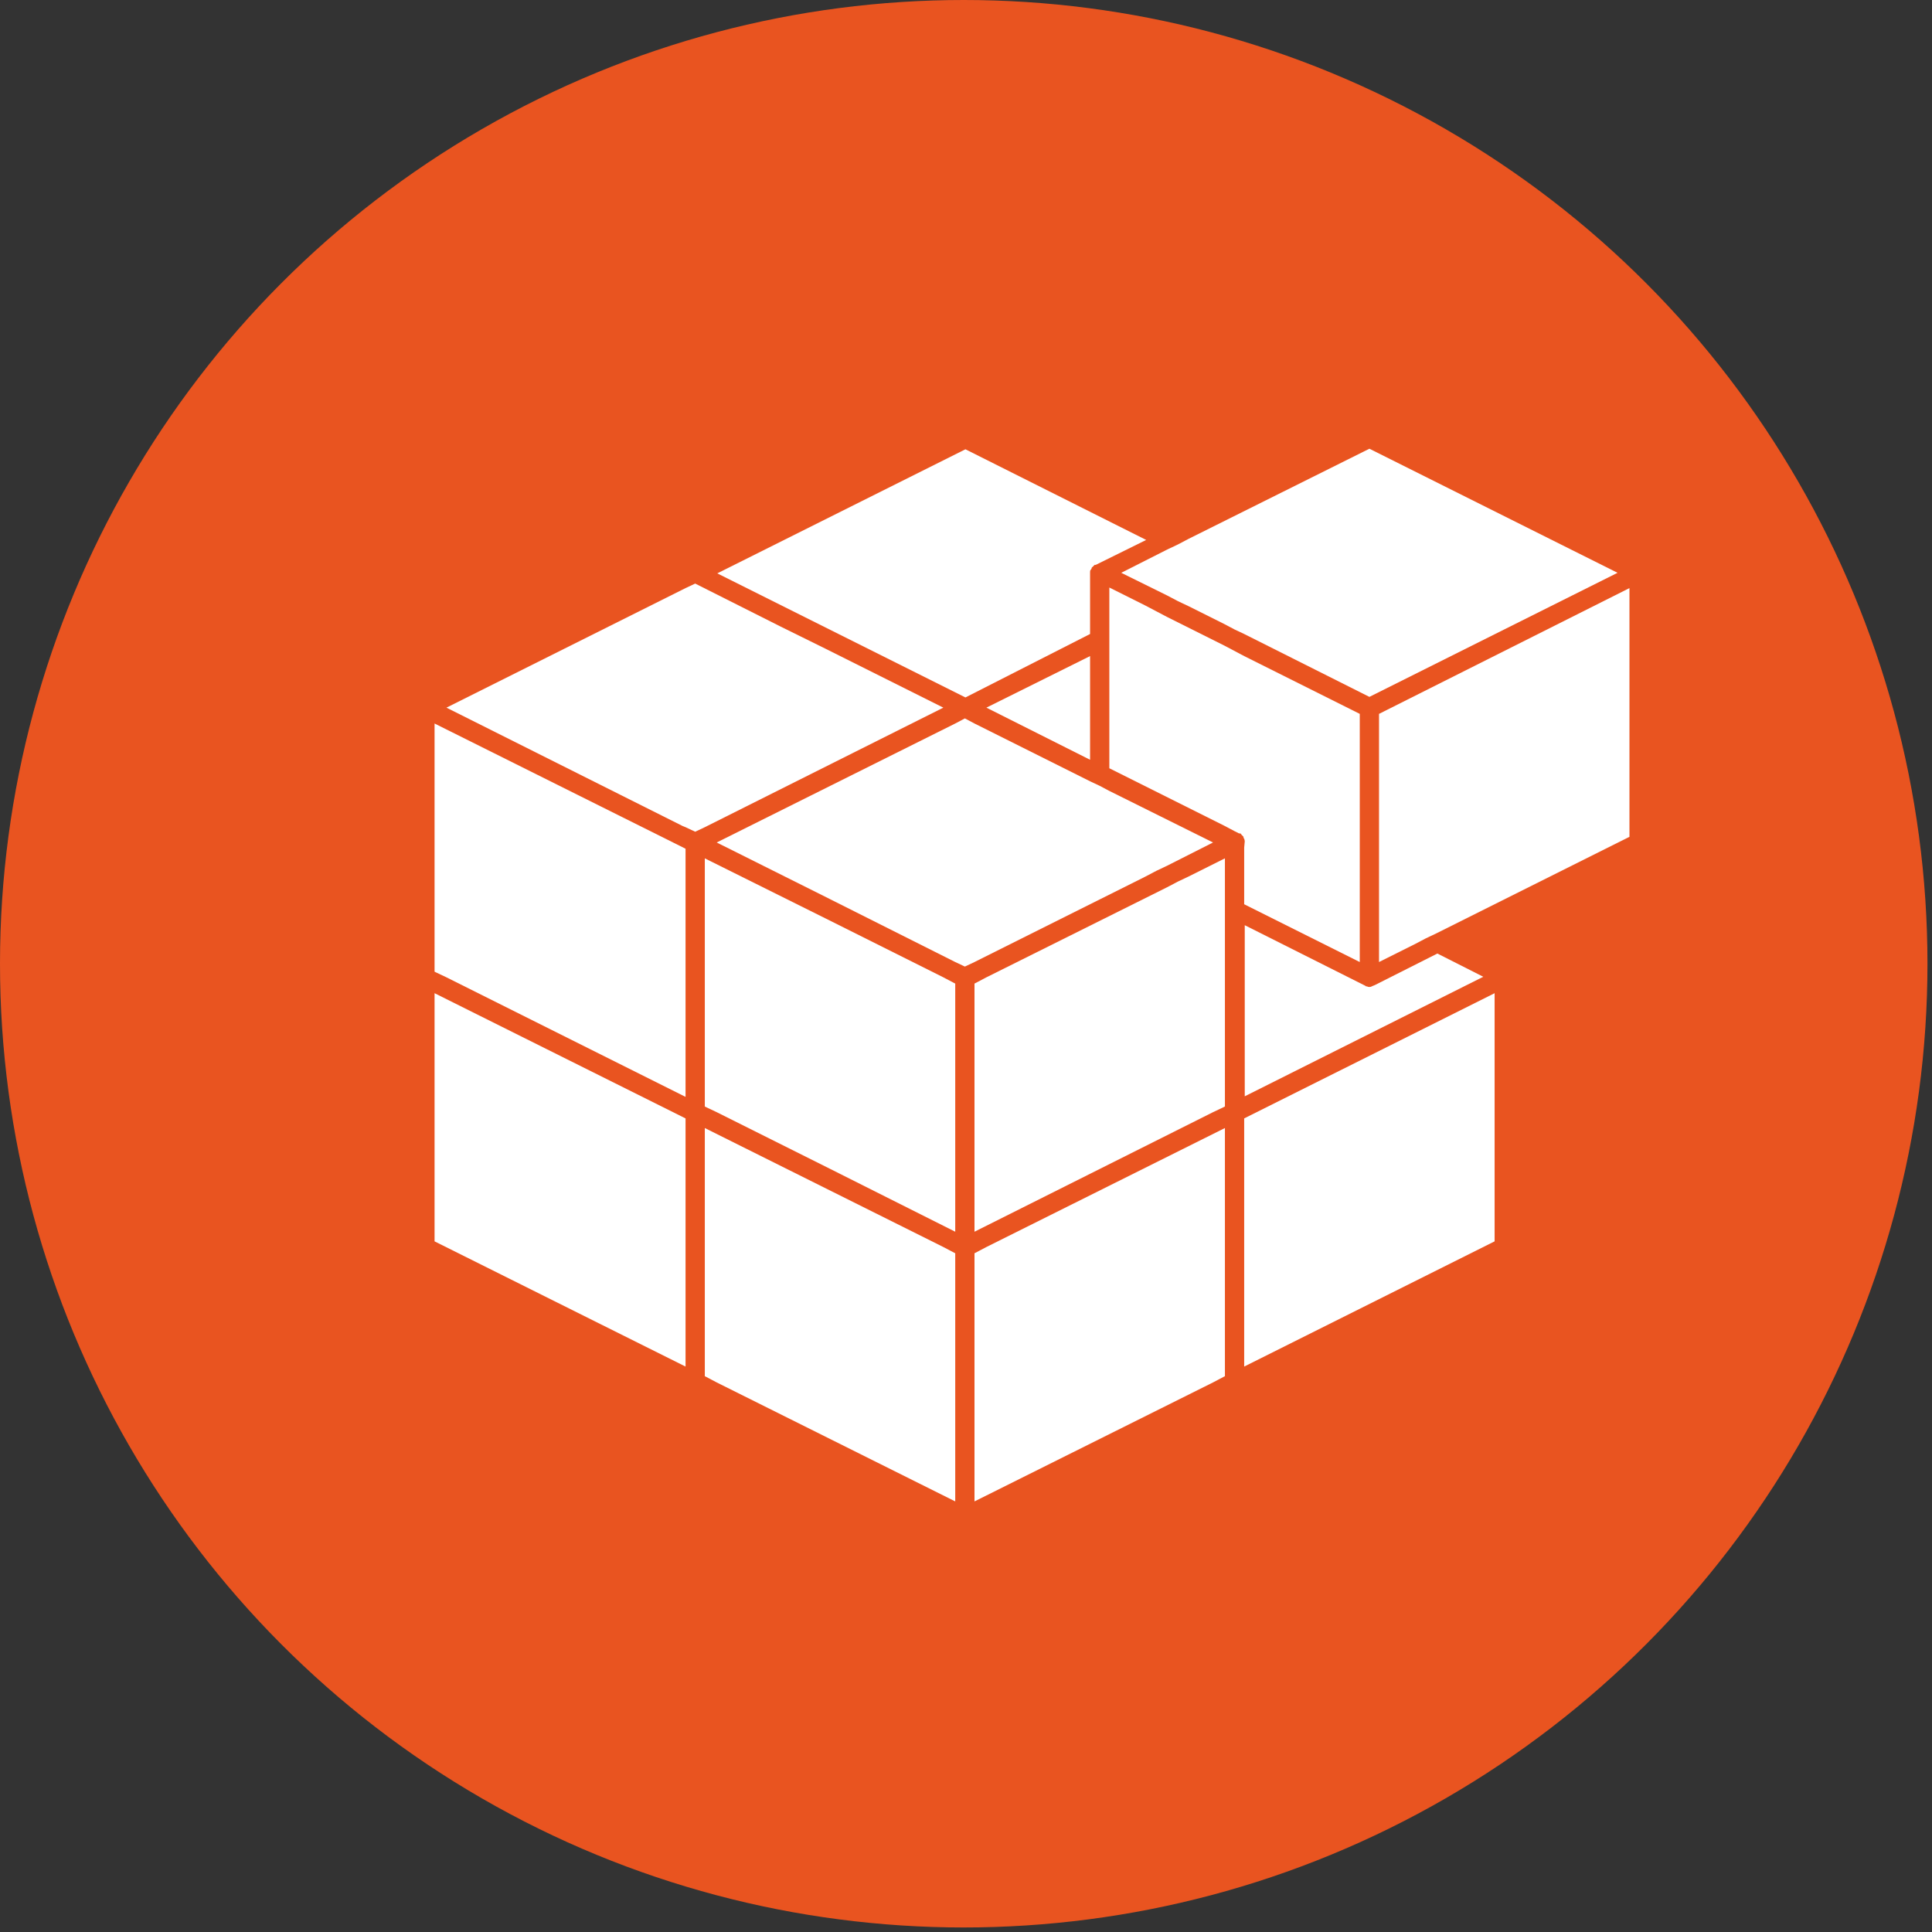 <?xml version="1.0" encoding="UTF-8" standalone="no"?>
<svg xmlns="http://www.w3.org/2000/svg" height="341px" width="341px" version="1.1" xmlns:xlink="http://www.w3.org/1999/xlink" viewBox="0 0 341 341"><rect x="0" y="0" width="341" height="341" fill="#333333" stroke="none"/><!-- Generator: Sketch 3.7.2 (28276) - http://www.bohemiancoding.com/sketch -->
 <title>snappy-ubuntu-core-logo-01</title>
 <desc>Created with Sketch.</desc>
 <g id="Page-1" fill-rule="evenodd" fill="none">
  <g id="snappy-ubuntu-core-logo-01">
   <circle id="Oval" cy="170.1" cx="170.1" r="170.1" fill="#E95420"/>
   <polygon id="Shape" points="192.4 115.8 174.1 124.9 192.4 134.1" fill="#fff"/>
   <path id="Shape" fill="#fff" d="m192.4 111.9v-10.9c0-0.2 0-0.3 0.1-0.4 0 0 0-0.1 0.1-0.1 0-0.1 0.1-0.2 0.1-0.3s0.1-0.1 0.1-0.1l0.2-0.2 0.1-0.1 0.1-0.1h0.1 0.1l8.9-4.4-31.9-16-43.8 21.9 43.8 21.9 22-11.2z"/>
   <polygon id="Shape" points="76.7 219.1 121 241.2 121 197.4 76.7 175.3" fill="#fff"/>
   <polygon id="Shape" points="118.8 148.7 76.7 127.7 76.7 169.8 76.7 171.5 76.9 171.6 78.8 172.5 121 193.6 121 151.5 121 149.8 120.8 149.7" fill="#fff"/>
   <polygon id="Shape" points="166.5 124.9 145.7 114.5 137.8 110.6 122.7 103 122.7 103 121 103.8 78.8 124.9 120.5 145.8 121 146 122.7 146.8 124.4 146" fill="#fff"/>
   <polygon id="Shape" points="219.6 241.2 263.8 219.1 263.8 175.3 219.6 197.4" fill="#fff"/>
   <path id="Shape" fill="#fff" d="m241.7 174.2c-0.1 0-0.3 0-0.4-0.1h-0.1c-0.1 0-0.1 0-0.2-0.1l-21.3-10.7v30.2l42.1-21.1-8.1-4.1-11.1 5.6c-0.1 0-0.1 0-0.2 0.1h-0.1c-0.3 0.2-0.5 0.2-0.6 0.2z"/>
   <polygon id="Shape" points="172.2 221.1 172 221.2 172 222.9 172 265 214.1 244 216 243 216.2 242.9 216.2 241.2 216.2 199.1 174.1 220.1" fill="#fff"/>
   <polygon id="Shape" points="166.5 220.1 124.4 199.1 124.4 241.2 124.4 242.9 124.6 243 126.5 244 168.6 265 168.6 222.9 168.6 221.2 168.4 221.1" fill="#fff"/>
   <polygon id="Shape" points="243.4 126 243.4 159.6 243.4 161.5 243.4 163.4 243.4 169.8 249.8 166.6 251.7 165.6 253.6 164.7 287.6 147.7 287.6 103.8" fill="#fff"/>
   <path id="Shape" fill="#fff" d="m219.6 149.6v10l20.4 10.2v-43.8l-20.4-10.2-1.7-0.9-1.7-0.9-10.2-5.1-1.9-1-1.9-1-6.4-3.2v31.9l20.4 10.2 1.7 0.9 0.8 0.4h0.1 0.1c0.1 0 0.1 0.1 0.1 0.1 0.1 0 0.1 0.1 0.1 0.1l0.2 0.2 0.1 0.1c0.1 0.1 0.1 0.2 0.1 0.3 0 0 0 0.1 0.1 0.1 0 0.1 0.1 0.3 0.1 0.5l-0.1 1.1z"/>
   <polygon id="Shape" points="206 105.1 207.9 106.1 209.8 107 216.2 110.2 217.9 111.1 219.6 111.9 241.7 123 285.5 101.1 241.7 79.2 209.8 95.1 207.9 96.1 206 97 197.9 101.1" fill="#fff"/>
   <polygon id="Shape" points="207.9 155.6 206 156.6 174.1 172.5 172.2 173.5 172.2 173.5 172 173.6 172 173.6 172 175.3 172 175.3 172 207 172 217.4 214.1 196.3 216 195.4 216.2 195.3 216.2 193.6 216.2 161.7 216.2 159.8 216.2 157.9 216.2 151.5 209.8 154.7" fill="#fff"/>
   <polygon id="Shape" points="168.4 173.5 166.5 172.5 166.5 172.5 145.7 162.1 124.4 151.5 124.4 193.6 124.4 193.6 124.4 195.3 124.4 195.3 124.6 195.4 124.6 195.4 126.5 196.3 146.5 206.3 168.6 217.4 168.6 175.3 168.6 175.3 168.6 173.6" fill="#fff"/>
   <polygon id="Shape" points="202.2 154.7 204.1 153.7 206 152.8 214.1 148.7 214.1 148.7 195.8 139.6 194.1 138.7 192.4 137.9 172 127.7 172 127.7 170.3 126.8 170.3 126.8 168.6 127.7 126.5 148.7 126.5 148.7 126.5 148.7 146.5 158.7 168.6 169.8 170.3 170.6 172 169.8" fill="#fff"/>
  </g>
 </g>
</svg>
